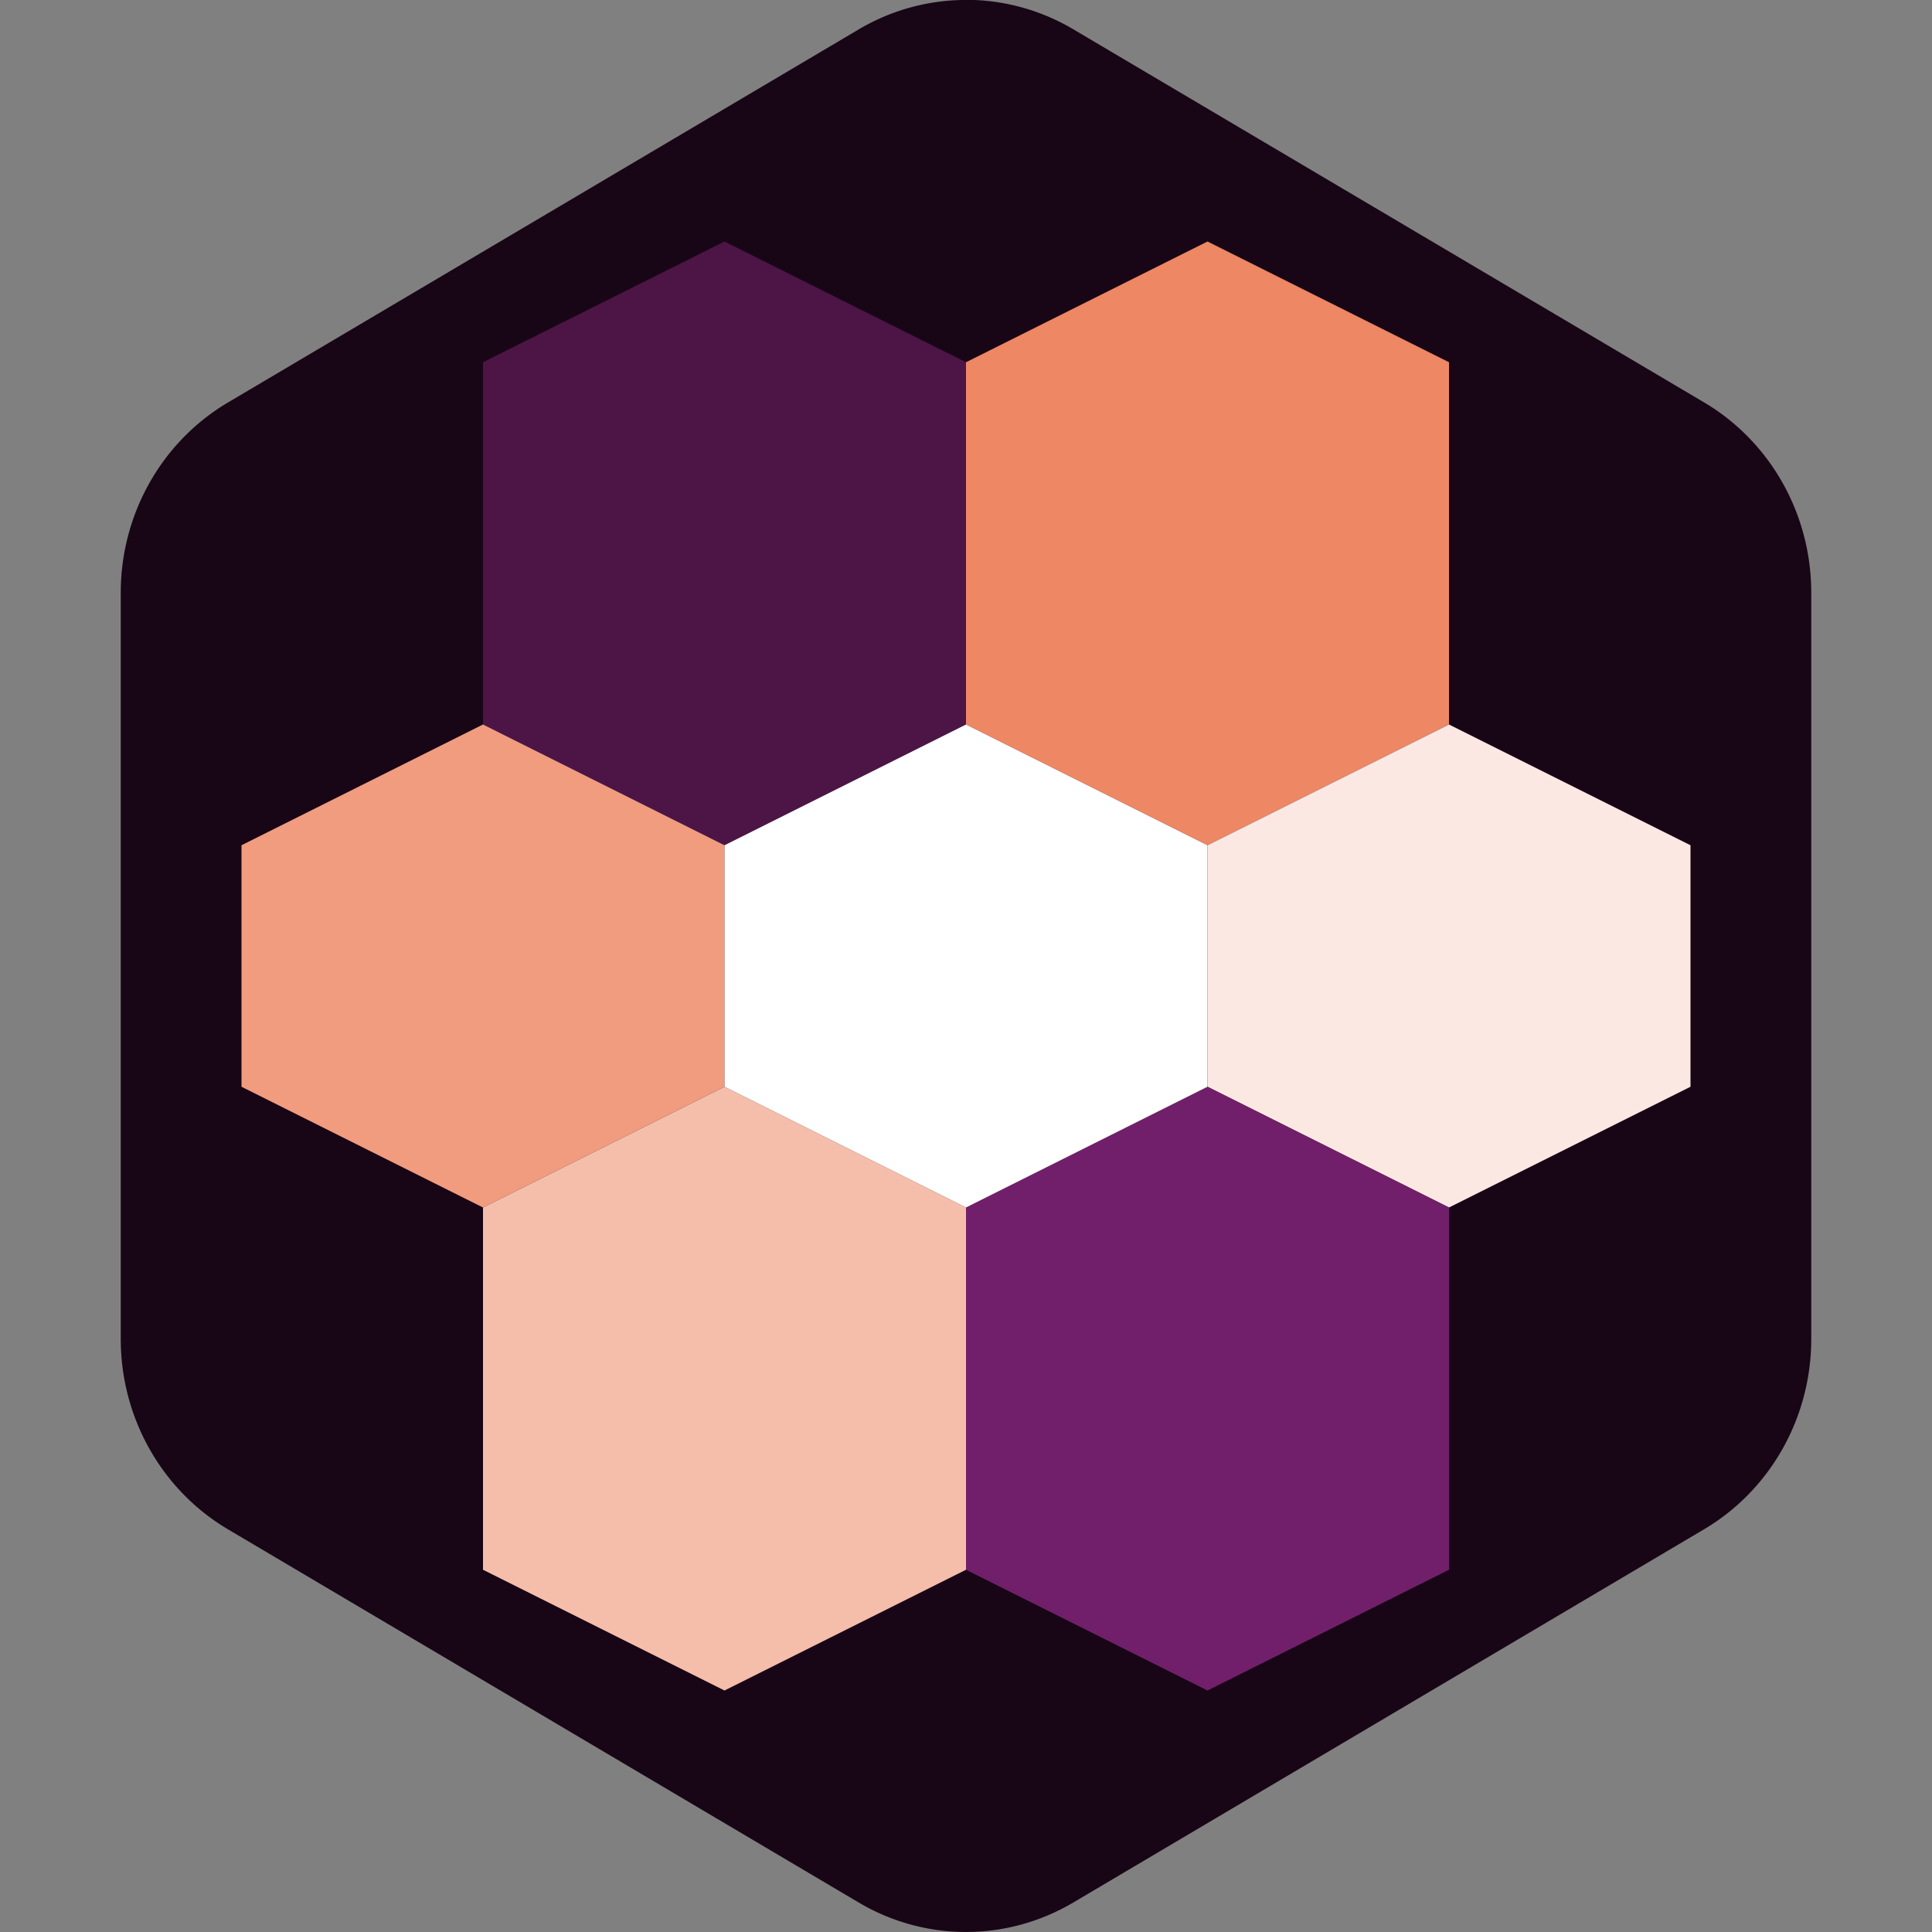 <svg width="16" height="16" version="1.1" xmlns="http://www.w3.org/2000/svg">
 <rect width="100%" height="100%" fill="#808080" stroke="none"/>
 <path d="m8.042 1.5999867e-4a1.776 1.819 0 0 0-0.93 0.243l-5.224 3.09a1.776 1.819 0 0 0-0.888 1.576v6.181a1.776 1.819 0 0 0 0.888 1.575l5.224 3.091a1.776 1.819 0 0 0 1.776 0l5.224-3.091a1.776 1.819 0 0 0 0.888-1.576v-6.181a1.776 1.819 0 0 0-0.888-1.576l-5.224-3.09a1.776 1.819 0 0 0-0.846-0.243z" style="fill:#180616"/>
 <path d="m10 2 2 1v3l-2 1-2-1v-3z" style="fill:#ee8763"/>
 <path d="m6 2 2 1v3l-2 1-2-1v-3z" style="fill:#4c1546"/>
 <path d="m12 6 2 1v2l-2 1-2-1v-2z" style="fill:#fbe8e2"/>
 <path d="m 4,6 2,1 V 9 L 4,10 2,9 V 7 Z" style="fill:#f19c7f"/>
 <path d="m6 9 2 1v3l-2 1-2-1v-3z" style="fill:#f5beab"/>
 <path d="m10 9 2 1v3l-2 1-2-1v-3z" style="fill:#721f6b"/>
 <path d="m8 10 2-1v-2l-2-1-2 1v2z" style="fill:#ffffff"/>
</svg>
